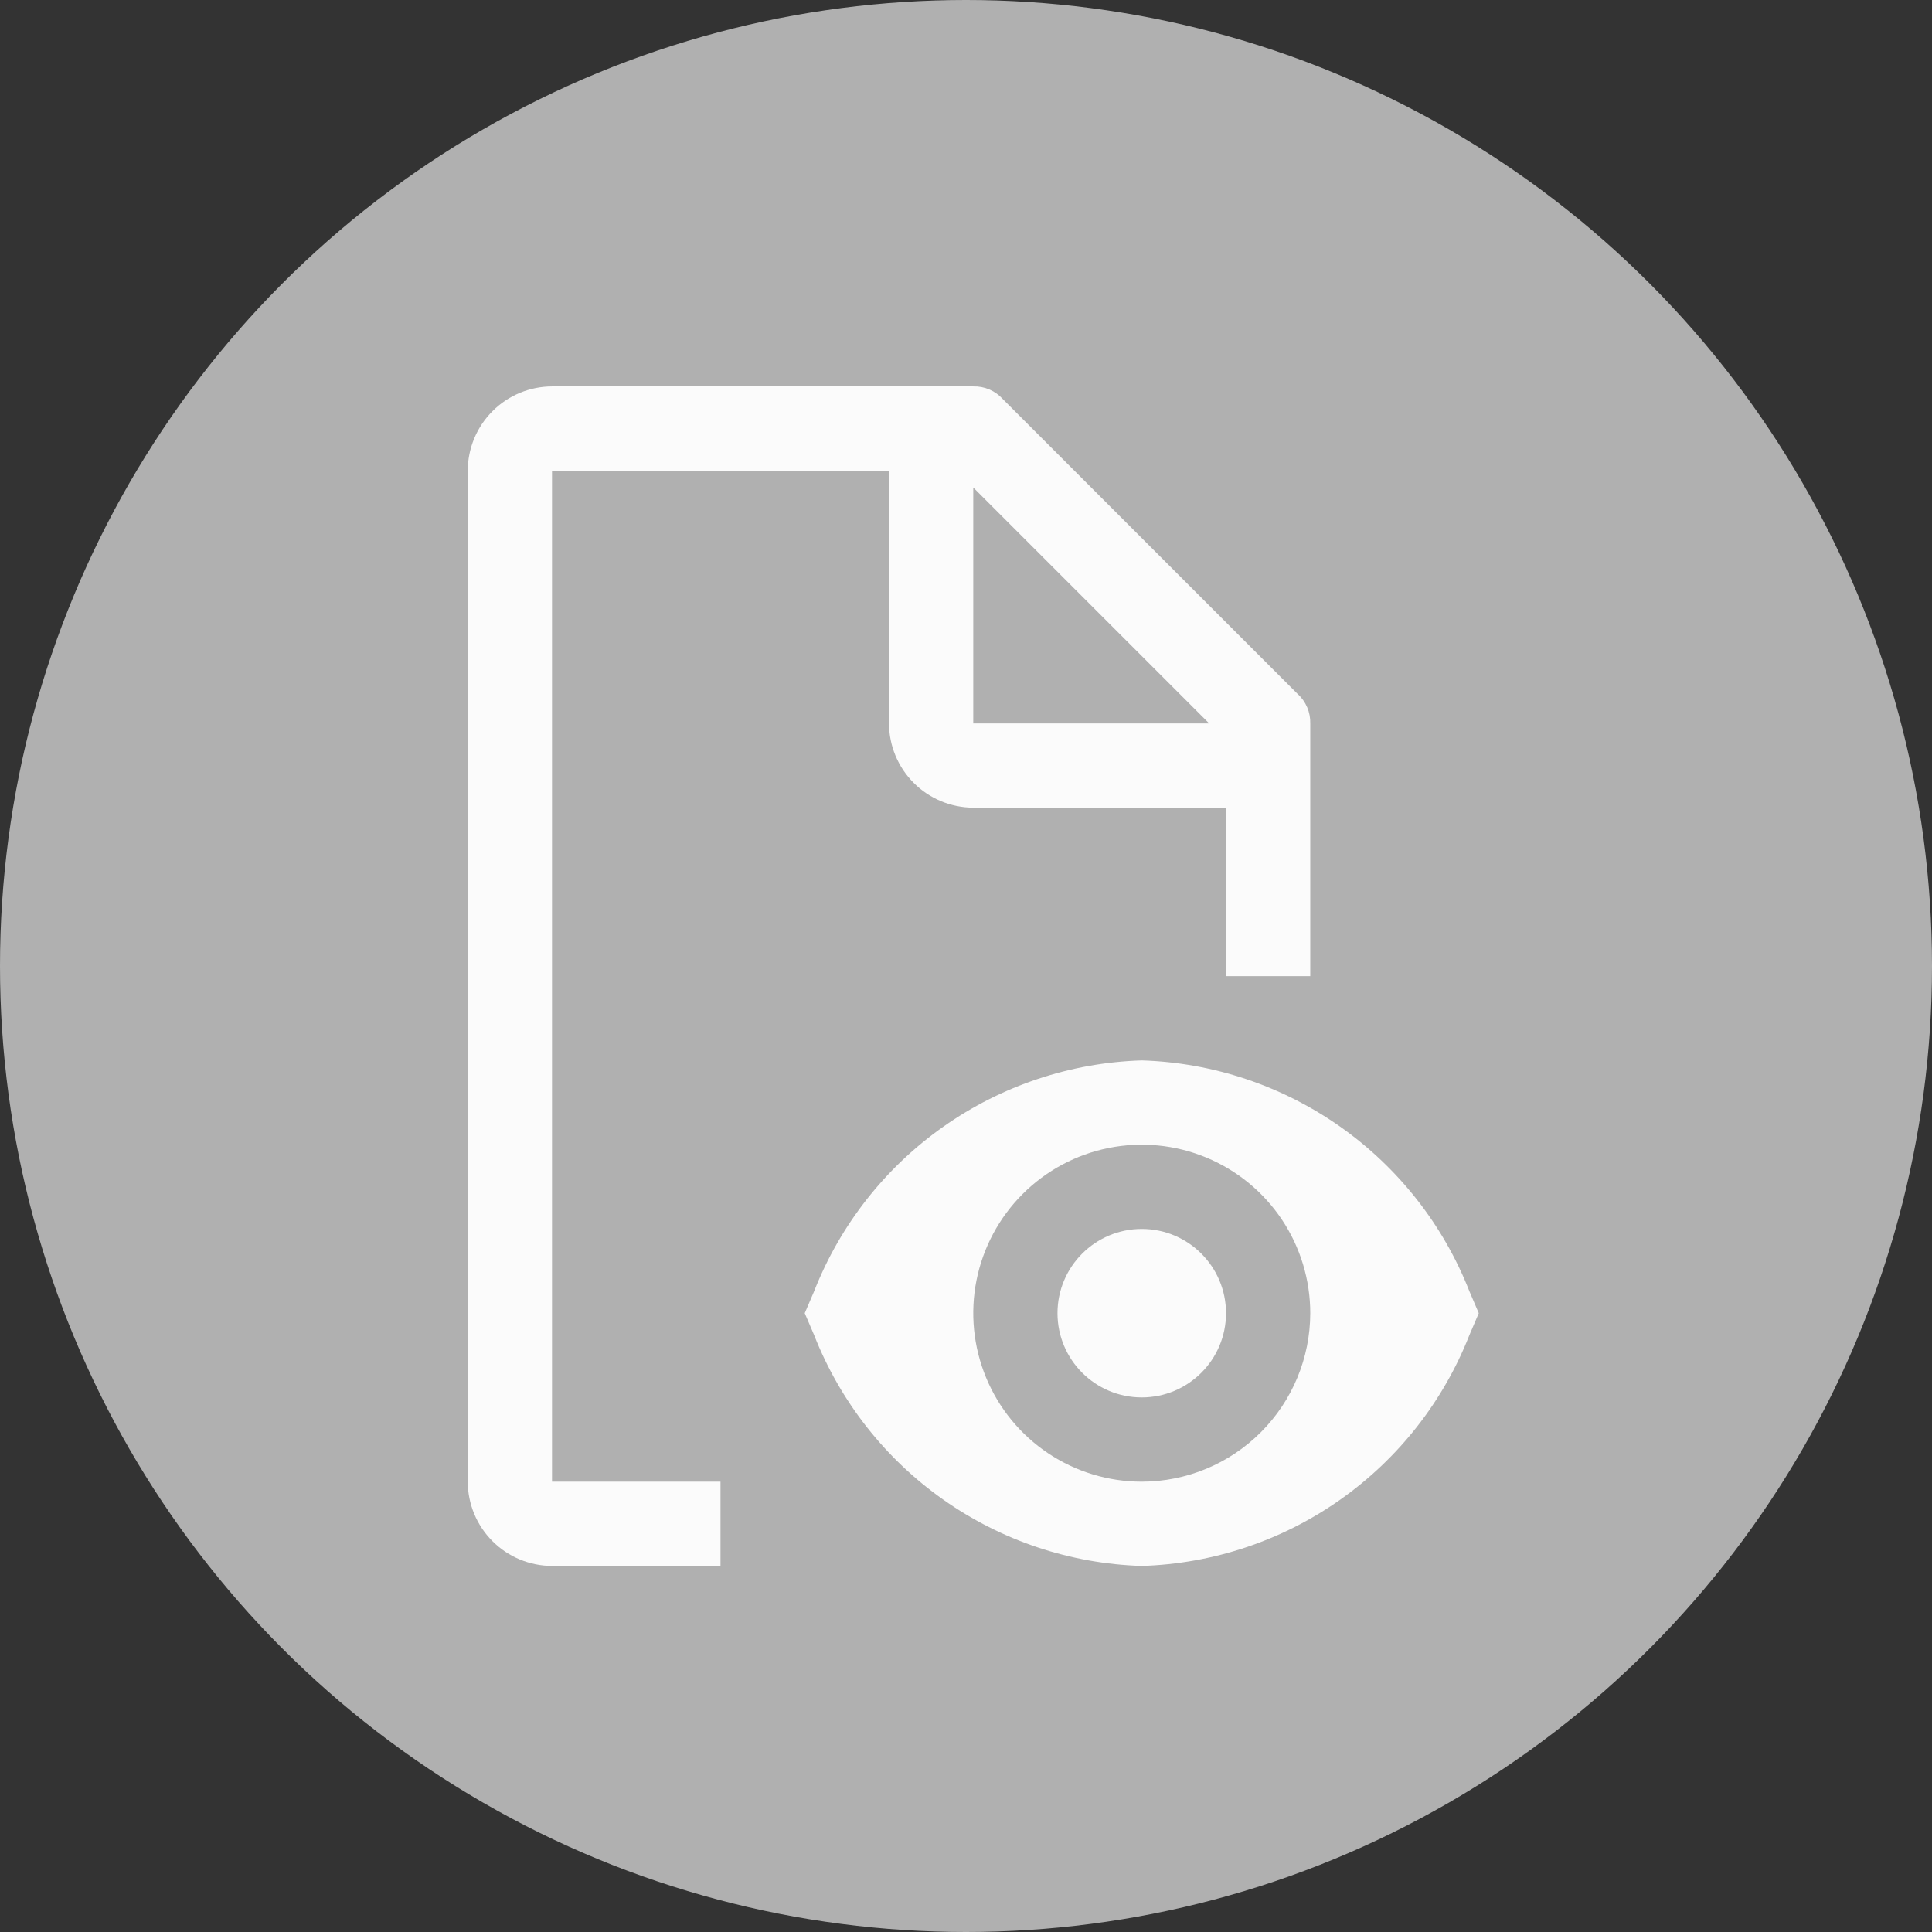 <svg width="95" height="95" viewBox="0 0 95 95" fill="none" xmlns="http://www.w3.org/2000/svg">
<rect x="0" y="0" width="95" height="95" fill="#333333" stroke="none"/>
<circle cx="47.5" cy="47.5" r="47.5" fill="#B0B0B0"/>
<path d="M56.142 68.714C58.43 68.714 60.285 66.86 60.285 64.572C60.285 62.284 58.43 60.429 56.142 60.429C53.854 60.429 51.999 62.284 51.999 64.572C51.999 66.86 53.854 68.714 56.142 68.714Z" fill="#FBFBFB"/>
<path d="M72.252 63.492C70.972 60.232 68.763 57.419 65.9 55.401C63.036 53.384 59.644 52.251 56.142 52.143C52.641 52.251 49.249 53.384 46.385 55.401C43.522 57.419 41.313 60.232 40.033 63.492L39.571 64.572L40.033 65.651C41.313 68.912 43.522 71.725 46.385 73.742C49.249 75.76 52.641 76.892 56.142 77C59.644 76.892 63.036 75.76 65.9 73.742C68.763 71.725 70.972 68.912 72.252 65.651L72.714 64.572L72.252 63.492ZM56.142 72.857C54.504 72.857 52.902 72.371 51.539 71.461C50.177 70.55 49.115 69.256 48.488 67.742C47.861 66.228 47.696 64.562 48.016 62.955C48.336 61.348 49.125 59.872 50.284 58.713C51.442 57.554 52.919 56.765 54.526 56.445C56.133 56.126 57.799 56.29 59.313 56.917C60.827 57.544 62.121 58.606 63.032 59.968C63.942 61.331 64.428 62.933 64.428 64.572C64.425 66.768 63.551 68.874 61.998 70.427C60.445 71.981 58.339 72.855 56.142 72.857Z" fill="#FBFBFB"/>
<path d="M35.428 72.857H27.143V23.143H43.714V35.572C43.717 36.67 44.155 37.721 44.931 38.498C45.707 39.274 46.759 39.711 47.857 39.715H60.285V48H64.428V35.572C64.435 35.3 64.383 35.029 64.276 34.779C64.169 34.528 64.009 34.304 63.806 34.122L49.307 19.622C49.124 19.42 48.9 19.259 48.65 19.152C48.4 19.045 48.129 18.993 47.857 19.001H27.143C26.045 19.004 24.993 19.442 24.217 20.218C23.441 20.994 23.003 22.046 23 23.143V72.857C23.003 73.955 23.441 75.007 24.217 75.783C24.993 76.559 26.045 76.996 27.143 77H35.428V72.857ZM47.857 23.972L59.457 35.572H47.857V23.972Z" fill="#FBFBFB"/>
</svg>
